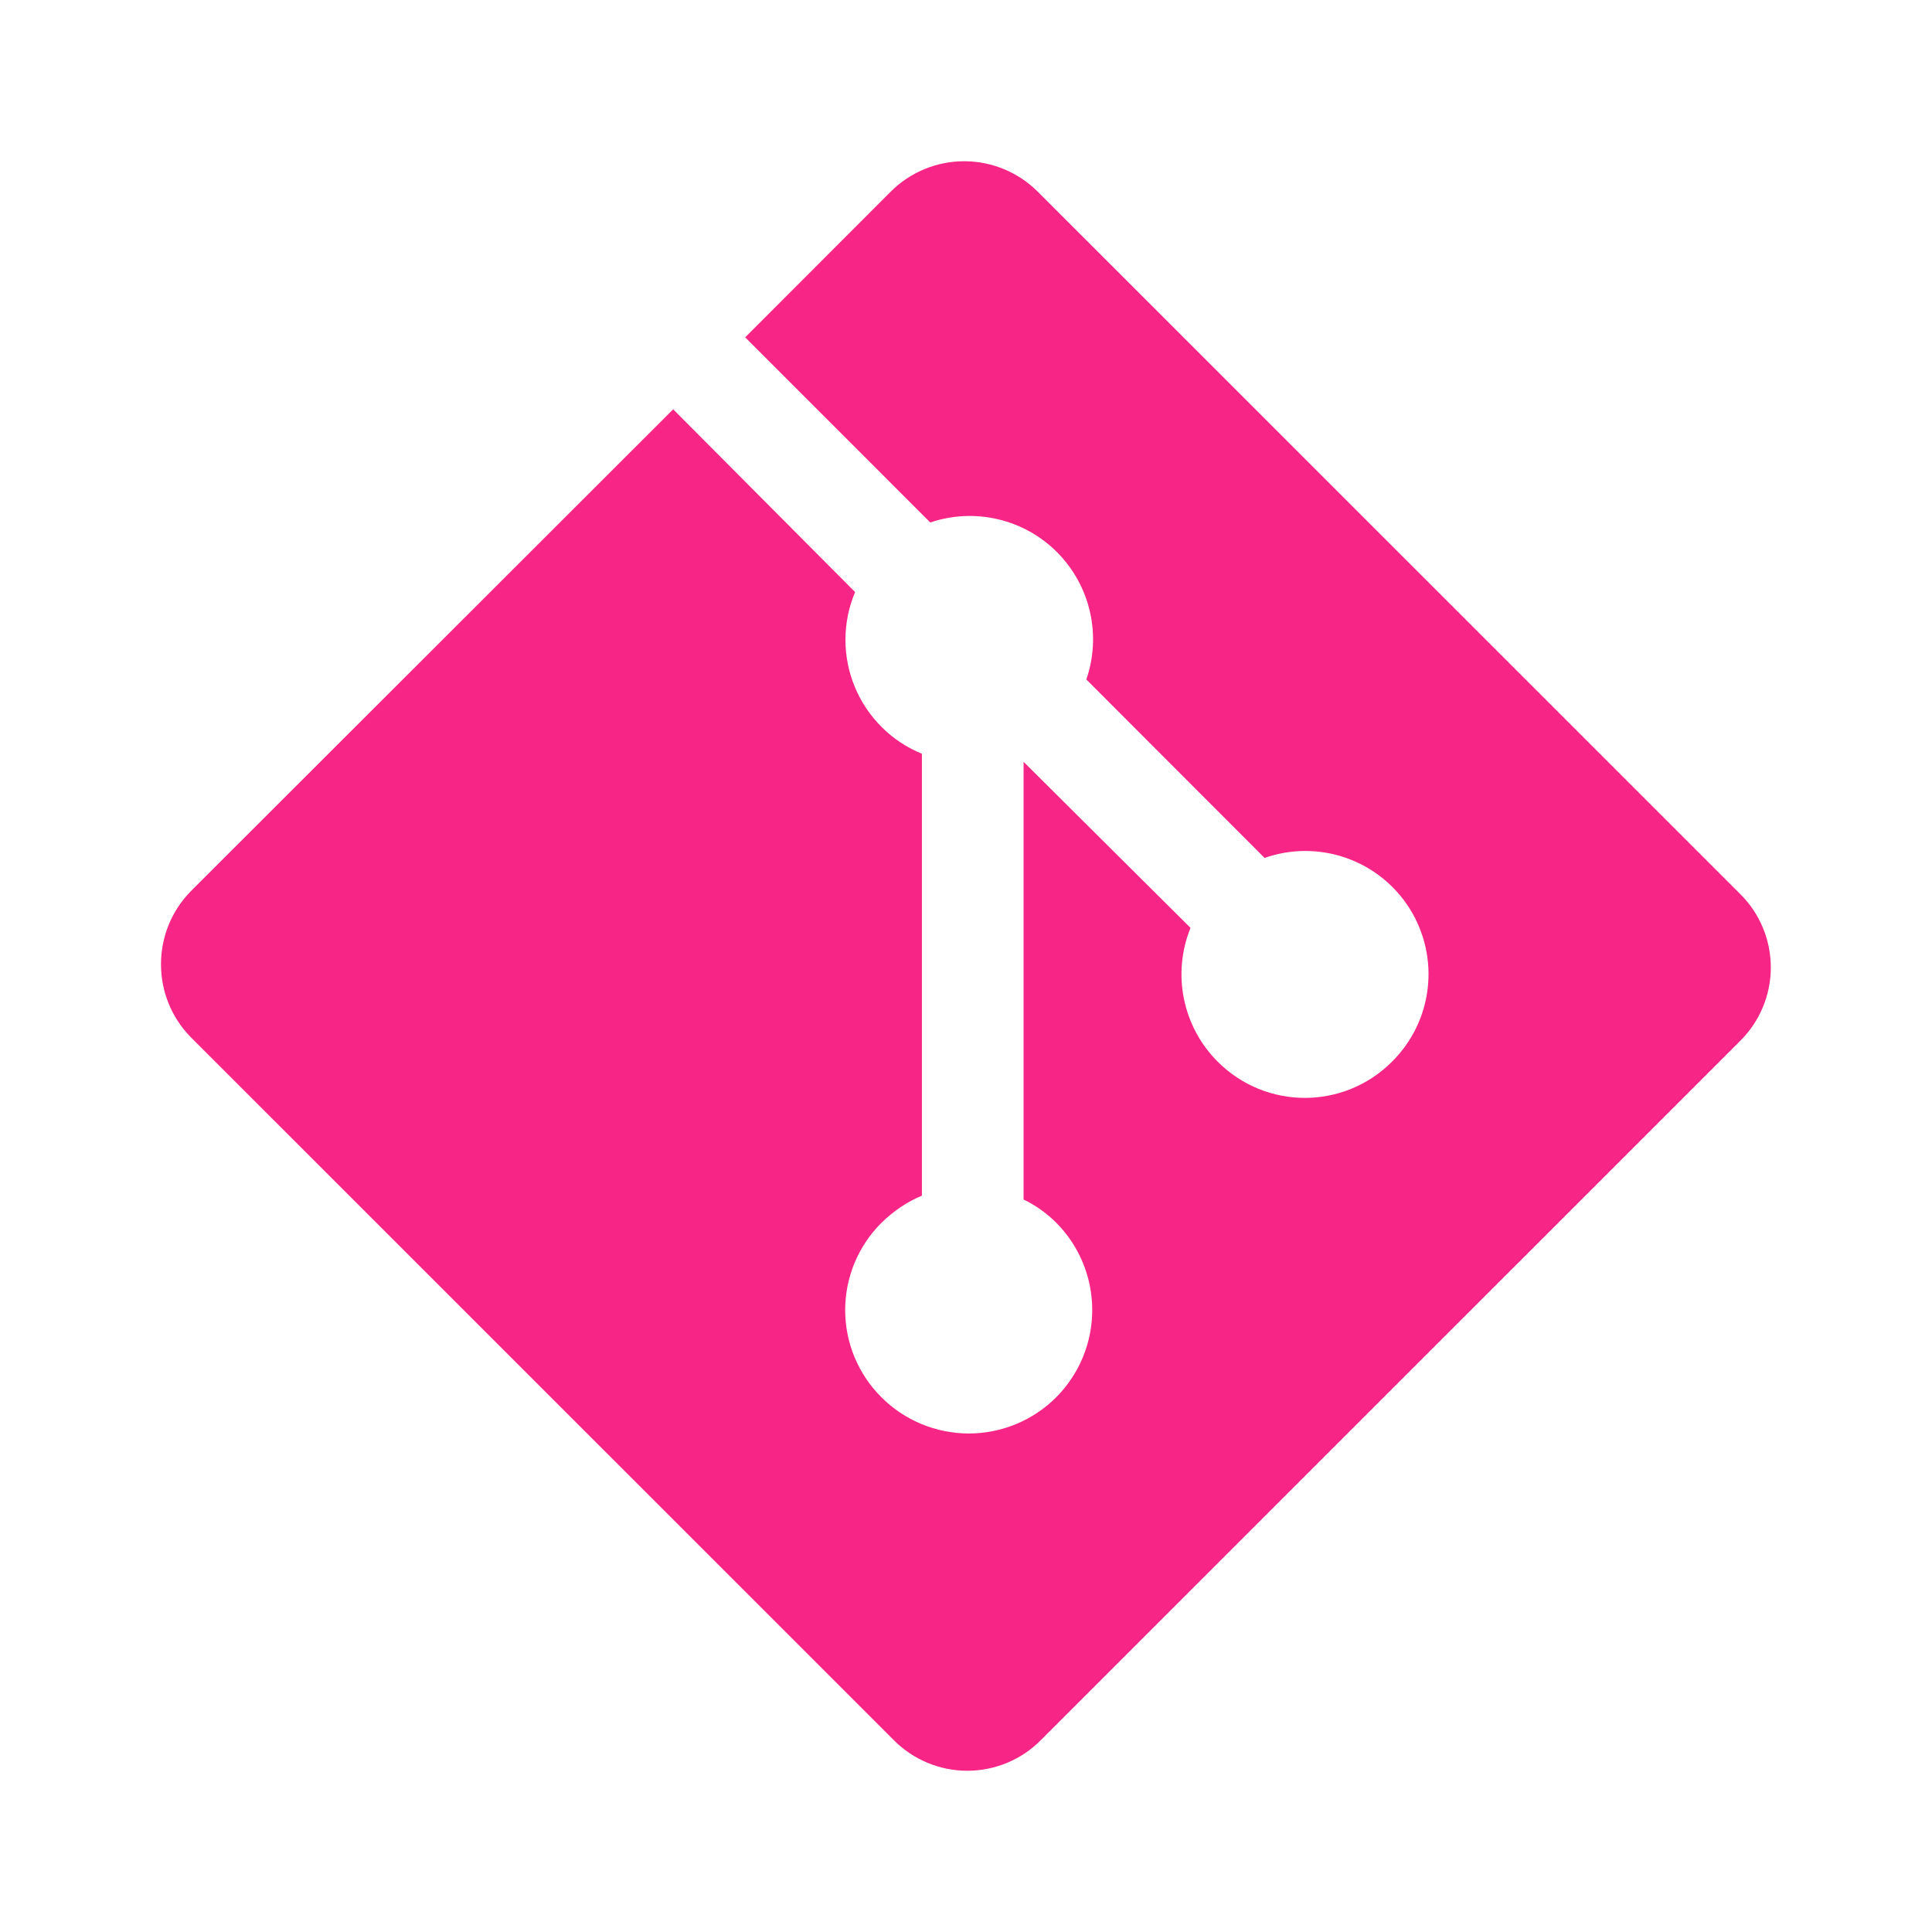 <svg width="35" height="35" viewBox="0 0 35 35" fill="none" xmlns="http://www.w3.org/2000/svg">
<path d="M31.529 16.2L18.797 3.47C18.443 3.118 17.965 2.921 17.467 2.921C16.969 2.921 16.491 3.118 16.138 3.47L13.5 6.111L16.853 9.465C17.248 9.331 17.673 9.311 18.08 9.407C18.486 9.502 18.858 9.71 19.152 10.006C19.446 10.302 19.652 10.675 19.745 11.082C19.839 11.489 19.816 11.914 19.68 12.309L22.909 15.542C23.387 15.374 23.908 15.374 24.386 15.542C24.864 15.709 25.271 16.035 25.54 16.464C25.808 16.894 25.923 17.402 25.864 17.905C25.806 18.408 25.578 18.876 25.218 19.233C24.344 20.108 22.934 20.108 22.059 19.233C21.748 18.922 21.536 18.526 21.448 18.095C21.361 17.664 21.402 17.217 21.567 16.809L18.543 13.801V21.73C18.756 21.833 18.96 21.976 19.136 22.152C19.553 22.572 19.787 23.14 19.787 23.732C19.787 24.324 19.553 24.891 19.136 25.311C18.928 25.52 18.681 25.685 18.409 25.798C18.137 25.91 17.846 25.969 17.551 25.969C17.257 25.969 16.965 25.91 16.693 25.798C16.421 25.685 16.174 25.52 15.966 25.311C15.758 25.104 15.594 24.858 15.481 24.587C15.369 24.317 15.311 24.026 15.311 23.733C15.311 23.44 15.369 23.15 15.481 22.879C15.594 22.608 15.758 22.362 15.966 22.155C16.188 21.937 16.436 21.77 16.701 21.661V13.655C16.428 13.543 16.18 13.379 15.972 13.171C15.763 12.963 15.598 12.715 15.485 12.443C15.373 12.171 15.315 11.879 15.316 11.584C15.317 11.29 15.376 10.998 15.491 10.726L12.195 7.415L3.464 16.138C2.734 16.873 2.734 18.063 3.464 18.798L16.196 31.528C16.37 31.703 16.578 31.841 16.805 31.936C17.033 32.03 17.277 32.079 17.524 32.079C17.771 32.079 18.015 32.03 18.243 31.936C18.471 31.841 18.678 31.703 18.852 31.528L31.525 18.857C31.7 18.683 31.84 18.476 31.935 18.248C32.03 18.02 32.08 17.776 32.08 17.529C32.08 17.282 32.032 17.037 31.937 16.809C31.843 16.581 31.704 16.374 31.529 16.2Z" fill="#F72585"/>
</svg>
